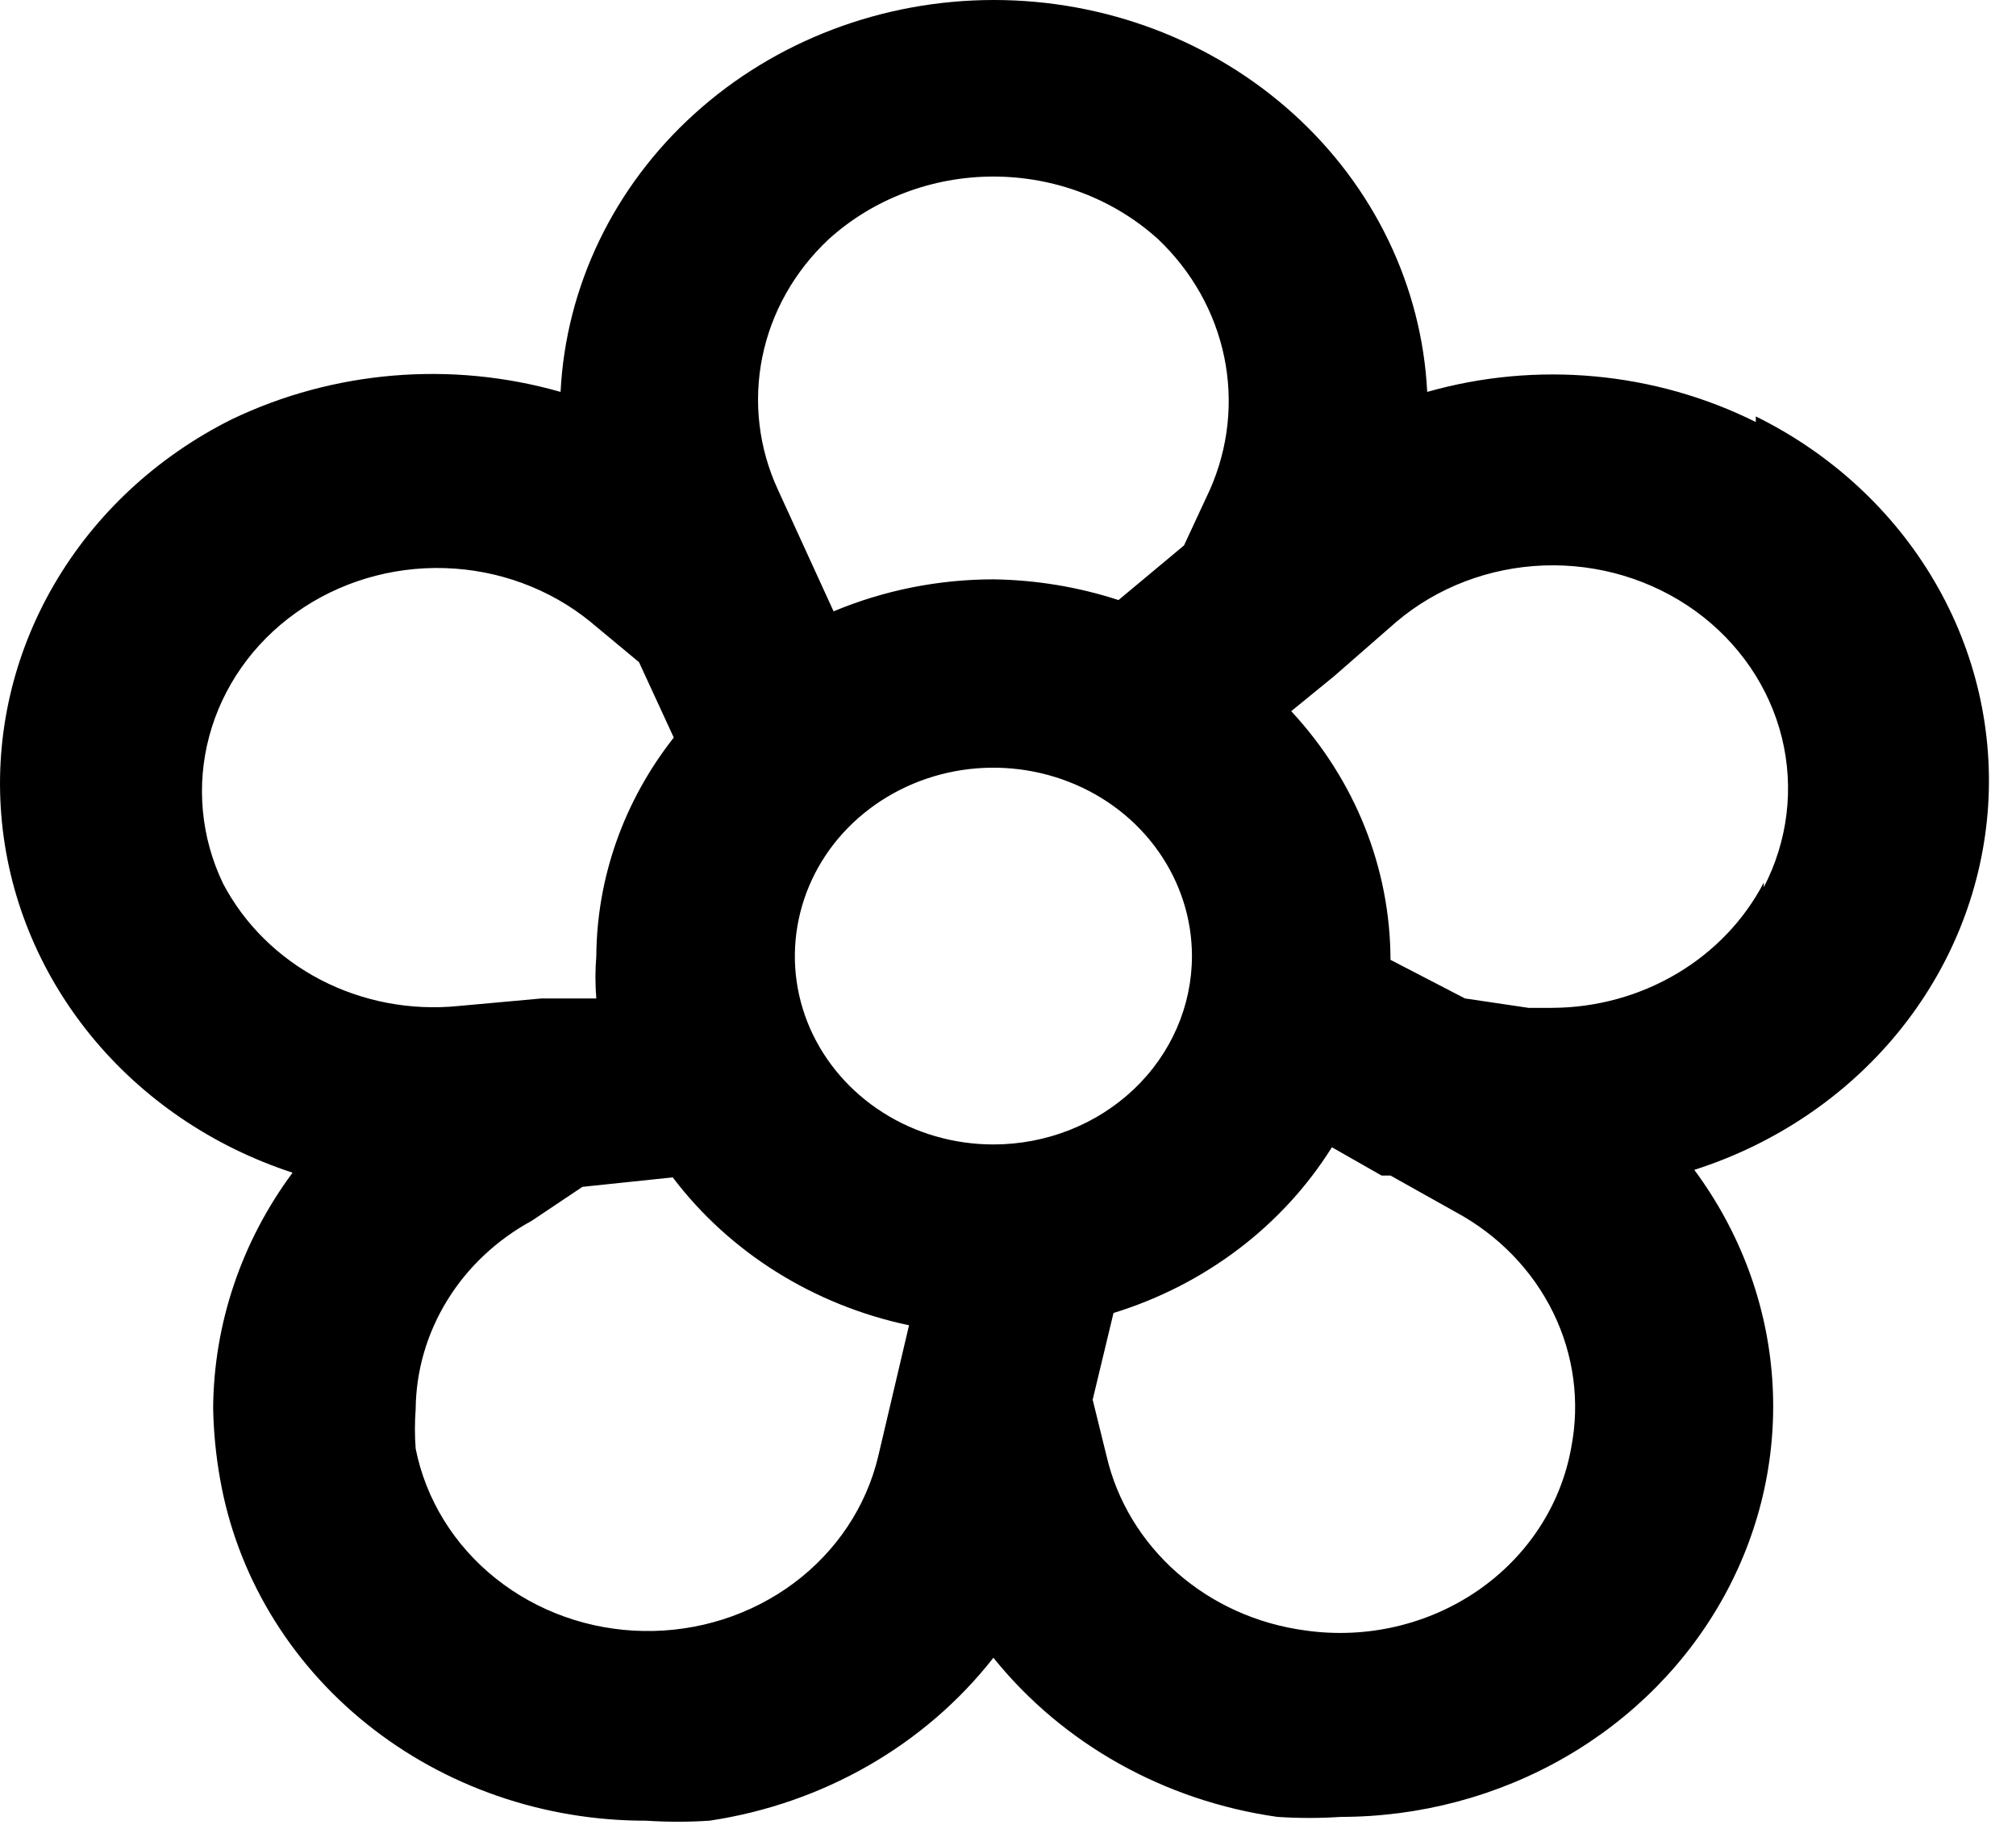<svg width="33" height="30" viewBox="0 0 33 30" fill="none" xmlns="http://www.w3.org/2000/svg">
<path d="M28.741 6.908C27.085 6.083 25.154 5.905 23.362 6.415C23.275 4.686 22.49 3.055 21.169 1.861C19.848 0.666 18.094 0 16.269 0C14.445 0 12.69 0.666 11.37 1.861C10.049 3.055 9.263 4.686 9.176 6.415C7.389 5.904 5.464 6.064 3.797 6.862C2.57 7.474 1.559 8.413 0.888 9.564C0.217 10.714 -0.085 12.026 0.021 13.338C0.126 14.649 0.634 15.902 1.481 16.943C2.328 17.984 3.478 18.767 4.789 19.195C3.952 20.325 3.499 21.669 3.489 23.049C3.496 23.437 3.534 23.824 3.602 24.206C3.876 25.771 4.727 27.194 6.004 28.219C7.281 29.244 8.901 29.805 10.574 29.802C10.92 29.825 11.267 29.825 11.614 29.802C13.471 29.524 15.14 28.567 16.261 27.135C17.394 28.544 19.061 29.478 20.909 29.74C21.255 29.763 21.602 29.763 21.949 29.74C23.246 29.739 24.517 29.4 25.625 28.76C26.733 28.12 27.634 27.204 28.231 26.111C28.828 25.019 29.097 23.792 29.009 22.564C28.922 21.337 28.48 20.155 27.734 19.149C29.051 18.728 30.208 17.949 31.062 16.909C31.916 15.868 32.428 14.613 32.536 13.298C32.643 11.984 32.341 10.668 31.666 9.516C30.991 8.363 29.974 7.424 28.741 6.816V6.908ZM13.564 3.917C14.29 3.258 15.256 2.89 16.261 2.89C17.266 2.89 18.233 3.258 18.959 3.917C19.513 4.444 19.889 5.115 20.04 5.846C20.19 6.576 20.108 7.332 19.804 8.018L19.381 8.928L18.309 9.822C17.649 9.607 16.958 9.493 16.261 9.483C15.36 9.484 14.469 9.662 13.645 10.007L12.735 8.018C12.419 7.335 12.33 6.578 12.478 5.846C12.626 5.114 13.004 4.441 13.564 3.917ZM3.651 14.462C3.288 13.705 3.209 12.853 3.426 12.047C3.643 11.241 4.143 10.529 4.844 10.03C5.545 9.53 6.405 9.272 7.281 9.299C8.157 9.326 8.998 9.635 9.664 10.177L10.46 10.839L11.029 12.073C10.215 13.106 9.77 14.36 9.761 15.649C9.742 15.88 9.742 16.112 9.761 16.343H8.867L7.502 16.467C6.722 16.545 5.934 16.395 5.246 16.037C4.558 15.678 4.001 15.129 3.651 14.462ZM14.376 23.836C14.181 24.659 13.692 25.393 12.993 25.914C12.293 26.435 11.426 26.712 10.537 26.697C9.648 26.683 8.791 26.378 8.111 25.834C7.431 25.291 6.969 24.541 6.804 23.712C6.788 23.497 6.788 23.28 6.804 23.065C6.81 22.438 6.988 21.824 7.322 21.283C7.655 20.742 8.132 20.294 8.705 19.982L9.534 19.427L11.012 19.272C11.944 20.503 13.321 21.364 14.88 21.693L14.376 23.836ZM16.261 18.733C15.618 18.733 14.99 18.552 14.456 18.213C13.921 17.874 13.505 17.393 13.258 16.829C13.012 16.266 12.948 15.646 13.074 15.048C13.199 14.45 13.508 13.9 13.963 13.469C14.418 13.038 14.997 12.744 15.627 12.625C16.258 12.506 16.911 12.568 17.505 12.801C18.099 13.034 18.606 13.429 18.963 13.937C19.32 14.444 19.511 15.04 19.511 15.649C19.511 16.467 19.169 17.252 18.559 17.83C17.95 18.408 17.123 18.733 16.261 18.733ZM25.719 23.697C25.551 24.638 25.001 25.478 24.186 26.038C23.372 26.597 22.358 26.831 21.364 26.688C20.58 26.583 19.849 26.254 19.268 25.744C18.688 25.234 18.285 24.569 18.114 23.836L17.886 22.911L18.227 21.492C19.727 21.029 20.997 20.065 21.802 18.779L22.615 19.242H22.761L23.834 19.843C24.53 20.22 25.086 20.794 25.424 21.485C25.762 22.175 25.865 22.948 25.719 23.697ZM28.871 14.447C28.552 15.06 28.058 15.576 27.447 15.938C26.836 16.3 26.131 16.494 25.41 16.497H25.02L23.98 16.343L22.761 15.711C22.759 14.212 22.181 12.765 21.136 11.641L21.835 11.071L22.859 10.177C23.526 9.613 24.38 9.288 25.272 9.256C26.165 9.224 27.041 9.488 27.752 10.001C28.462 10.515 28.963 11.247 29.167 12.072C29.371 12.897 29.266 13.764 28.871 14.524V14.447Z" fill="black"/>
</svg>
